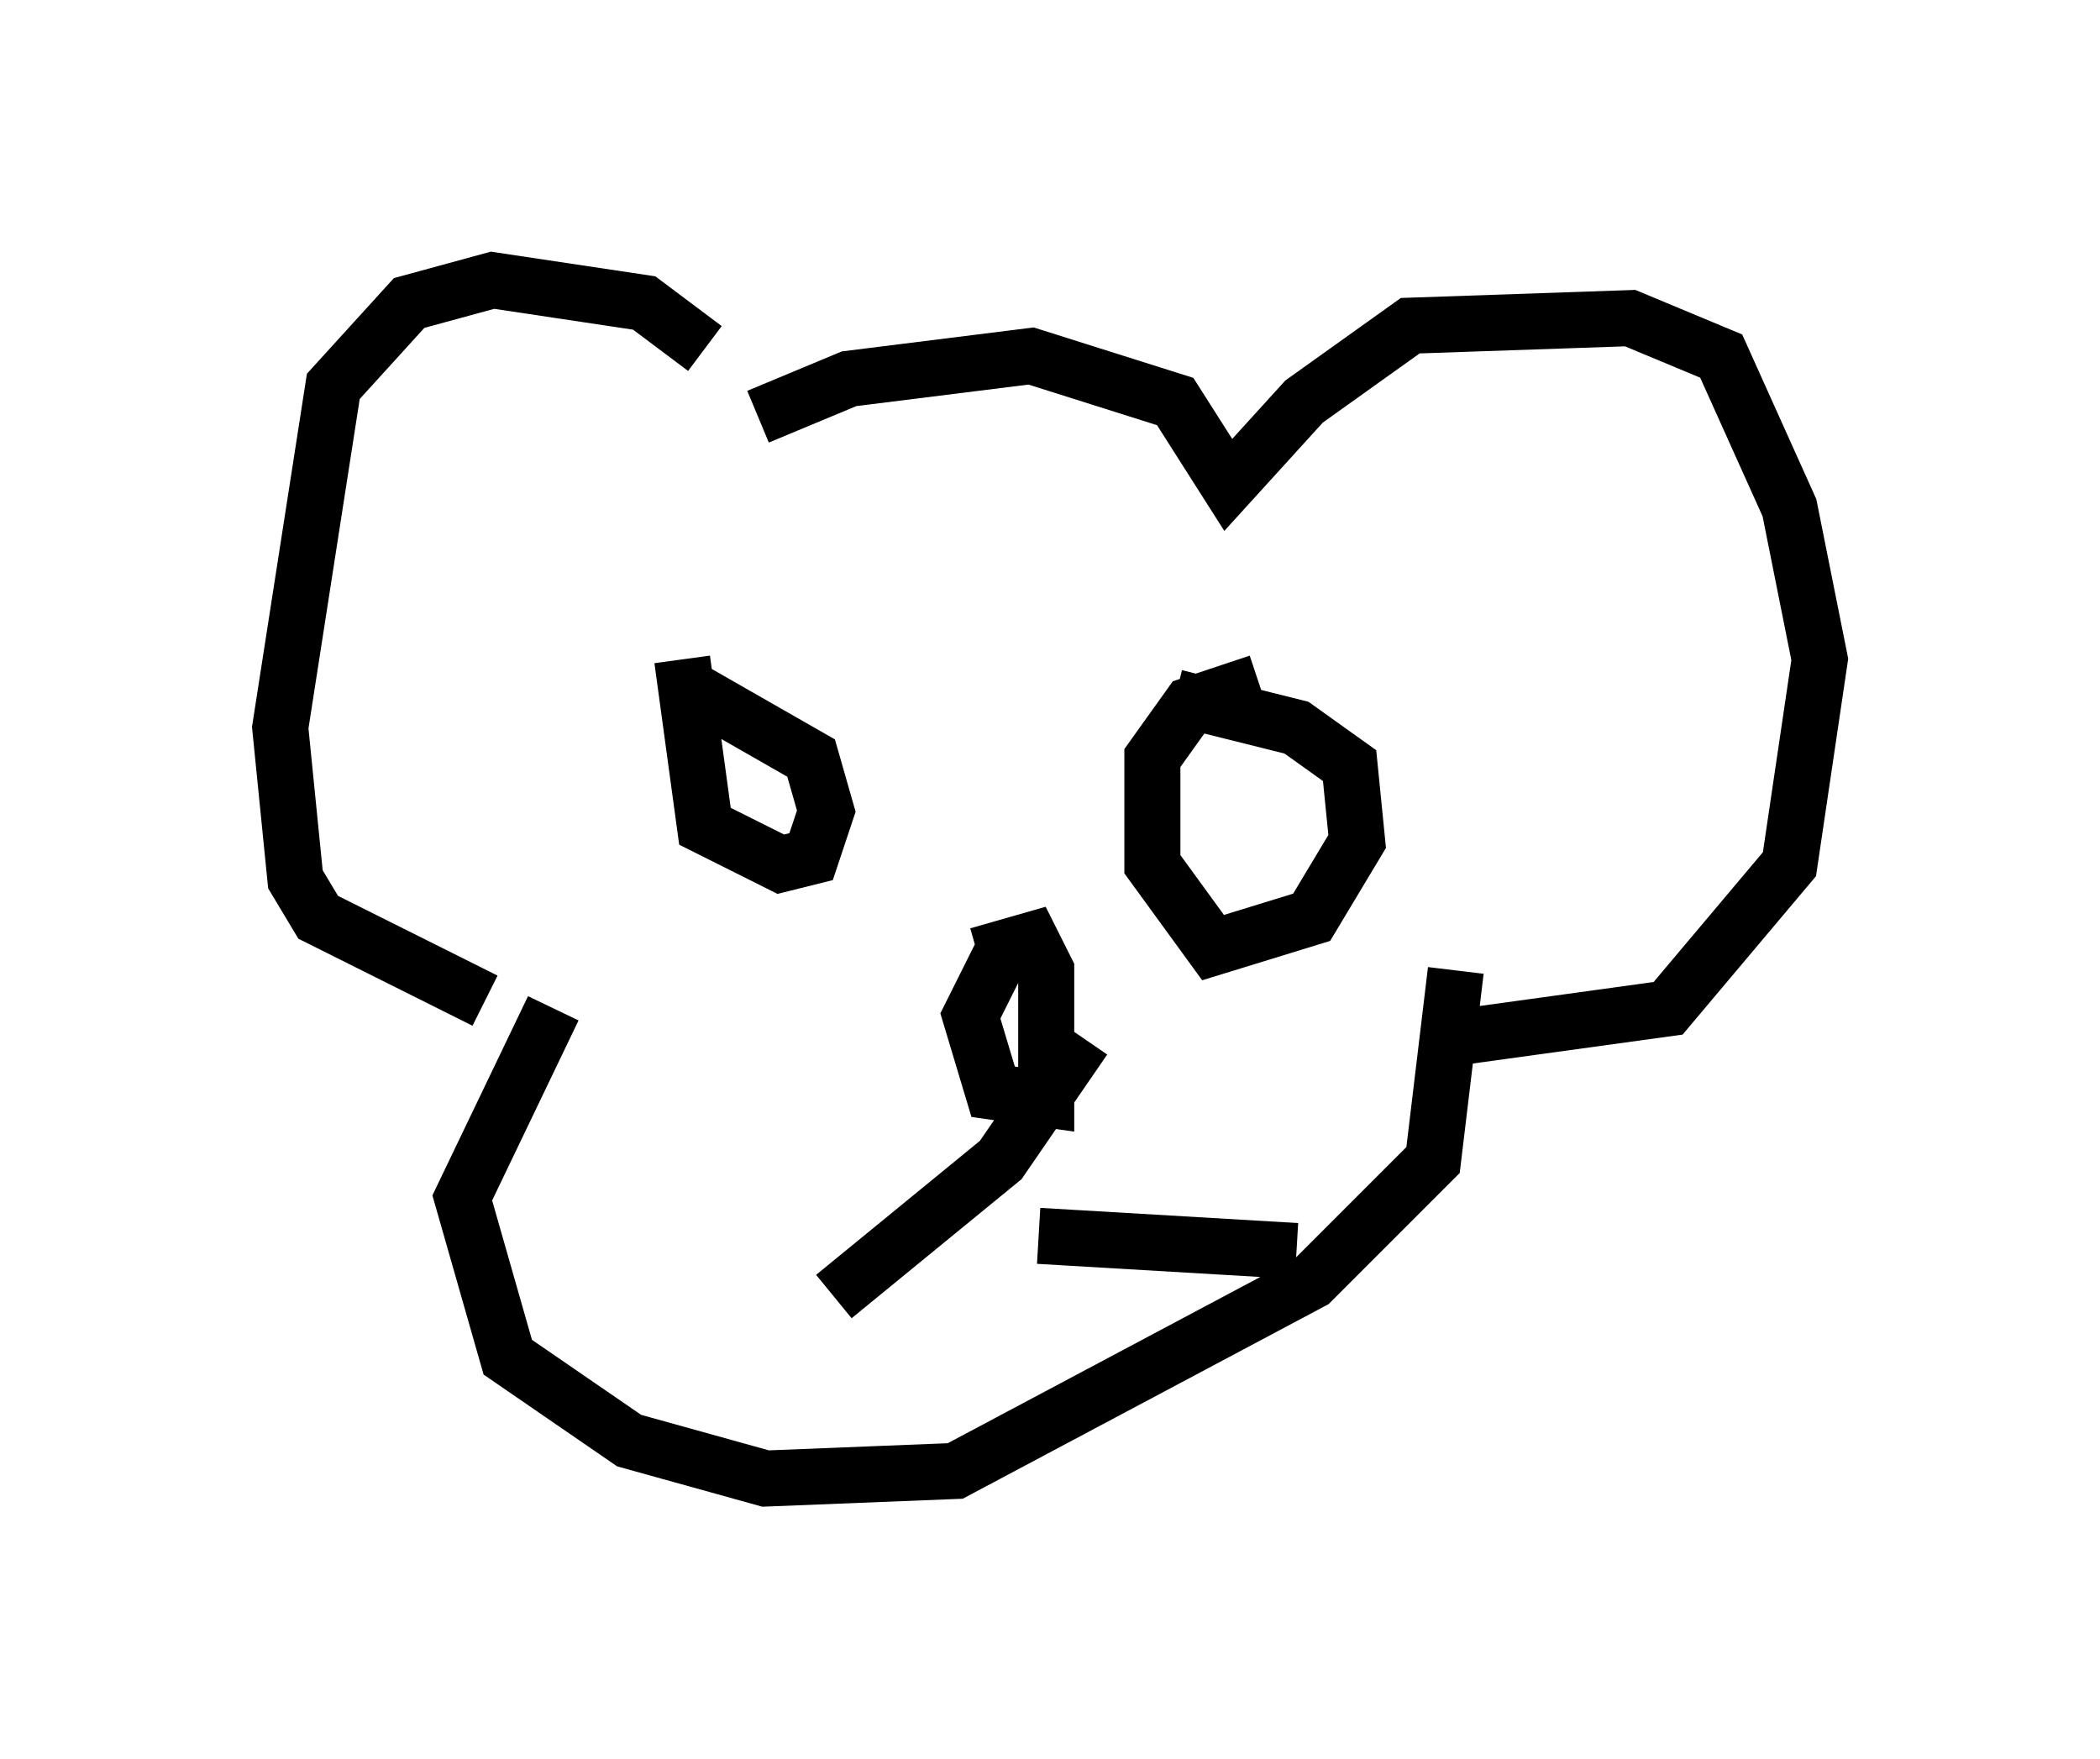 <?xml version="1.0" encoding="utf-8" ?>
<svg baseProfile="full" height="31.38" version="1.1" width="37.469" xmlns="http://www.w3.org/2000/svg" xmlns:ev="http://www.w3.org/2001/xml-events" xmlns:xlink="http://www.w3.org/1999/xlink"><defs /><rect fill="white" height="31.38" width="37.469" x="0" y="0" /><path d="M12.848, 7.165 m-0.271, -0.947 l-1.083, -0.812 -2.706, -0.406 l-1.488, 0.406 -1.353, 1.488 l-0.947, 6.089 0.271, 2.706 l0.406, 0.677 2.977, 1.488 m4.871, -10.419 l1.624, -0.677 3.248, -0.406 l2.571, 0.812 0.947, 1.488 l1.353, -1.488 1.894, -1.353 l3.924, -0.135 1.624, 0.677 l1.218, 2.706 0.541, 2.706 l-0.541, 3.654 -2.165, 2.571 l-3.924, 0.541 m-13.667, -6.766 l0.406, 2.977 1.353, 0.677 l0.541, -0.135 0.271, -0.812 l-0.271, -0.947 -1.894, -1.083 l-0.271, 0.271 m5.548, 4.33 l-0.541, 1.083 0.406, 1.353 l0.947, 0.135 0.0, -2.3 l-0.271, -0.541 -0.947, 0.271 m1.894, 1.488 l-1.488, 2.165 -2.977, 2.436 m3.654, -1.083 l4.601, 0.271 m-0.677, -10.149 l-1.218, 0.406 -0.677, 0.947 l0.0, 1.894 1.083, 1.488 l1.759, -0.541 0.812, -1.353 l-0.135, -1.353 -0.947, -0.677 l-2.165, -0.541 m-11.096, 5.548 l-1.624, 3.383 0.812, 2.842 l2.165, 1.488 2.436, 0.677 l3.383, -0.135 6.36, -3.383 l2.165, -2.165 0.406, -3.383 " fill="none" stroke="black" stroke-width="1" /></svg>